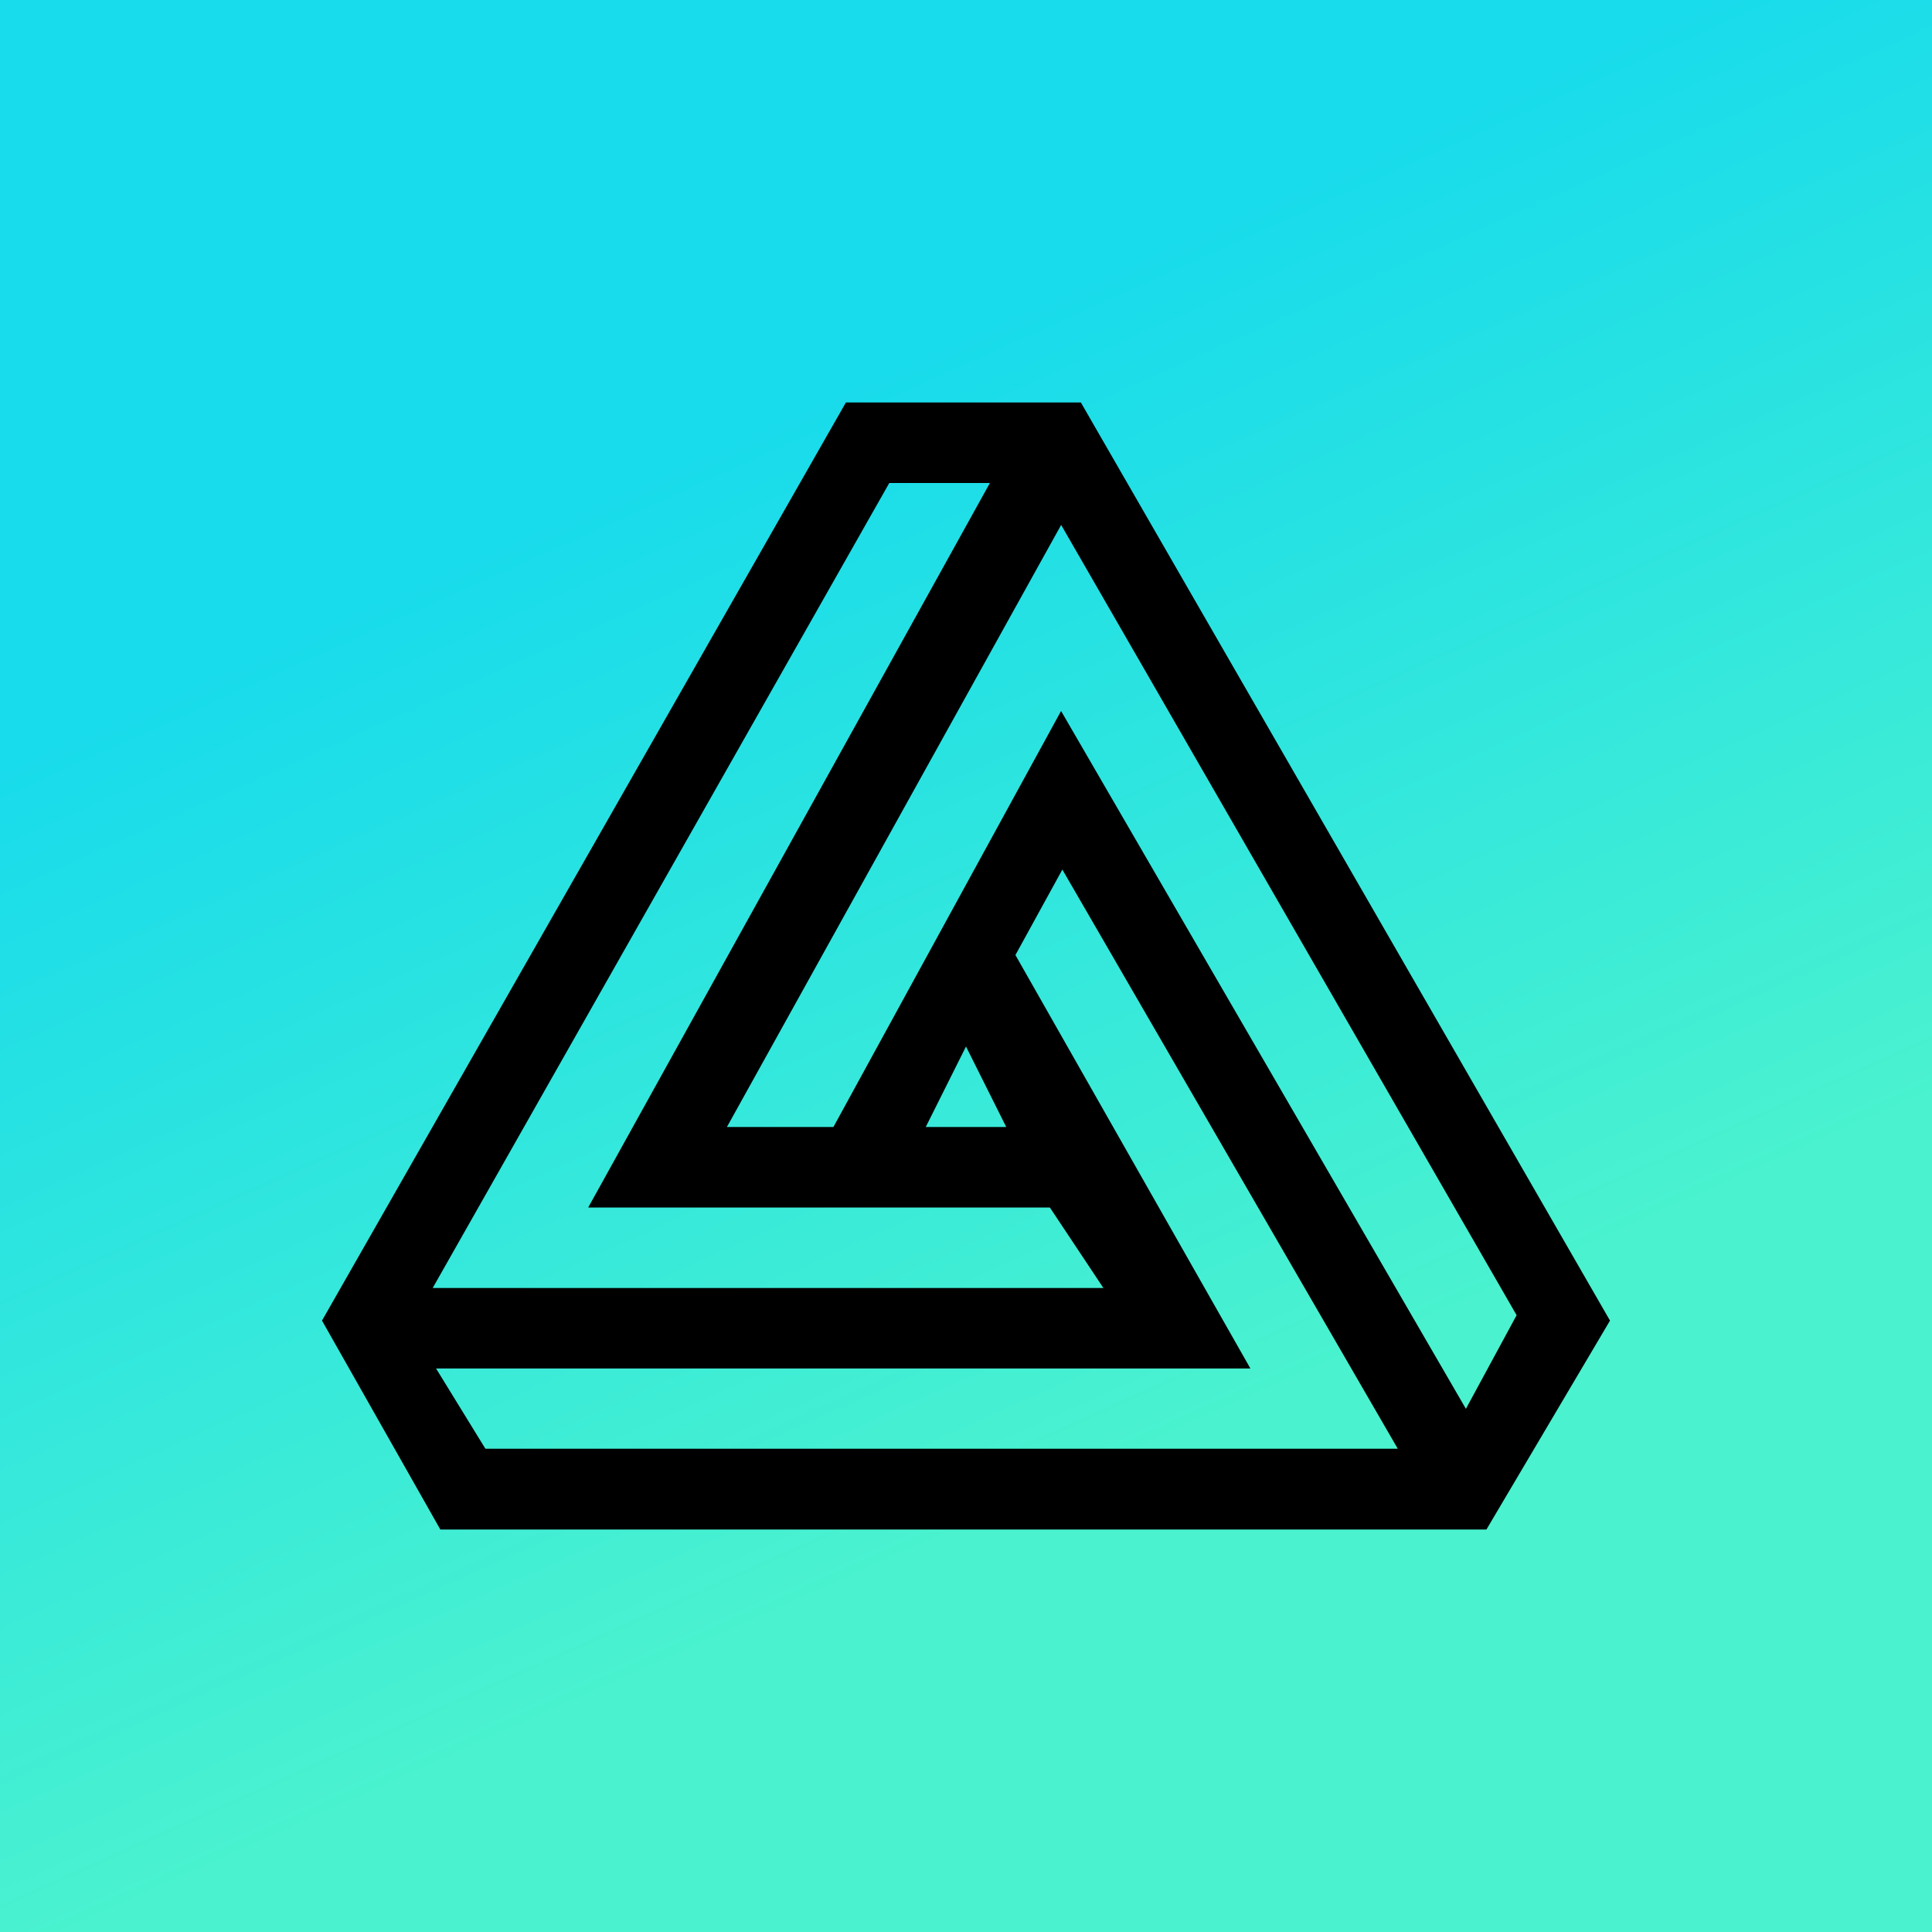 <svg xmlns="http://www.w3.org/2000/svg" width="24" height="24" fill="none" viewBox="0 0 24 24">
    <g clip-path="url(#MXM__a)">
        <path fill="url(#MXM__b)" d="M24 0H0v24h24z"/>
        <path fill="#000" d="M13.427 5h-2.919L4 16.405 5.47 19h12.995L20 16.405zM5.375 16l5.672-10h1.25l-4.99 9h5.735l.665 1zm3.655-2 4.152-7.479 5.658 9.817-.63 1.163-5.029-8.669L10.353 14zm2.47 0 .5-1 .5 1zm1.697-3.198 4.167 7.195H6.03L5.417 17h10.116l-2.919-5.136z"/>
    </g>
    <defs>
        <linearGradient id="MXM__b" x1="7.894" x2="13.503" y1="5.92" y2="18.391" gradientUnits="userSpaceOnUse">
            <stop stop-color="#18DBEB"/>
            <stop offset="1" stop-color="#4AF2CF"/>
        </linearGradient>
        <clipPath id="MXM__a">
            <path fill="#fff" d="M0 0h24v24H0z"/>
        </clipPath>
    </defs>
</svg>
